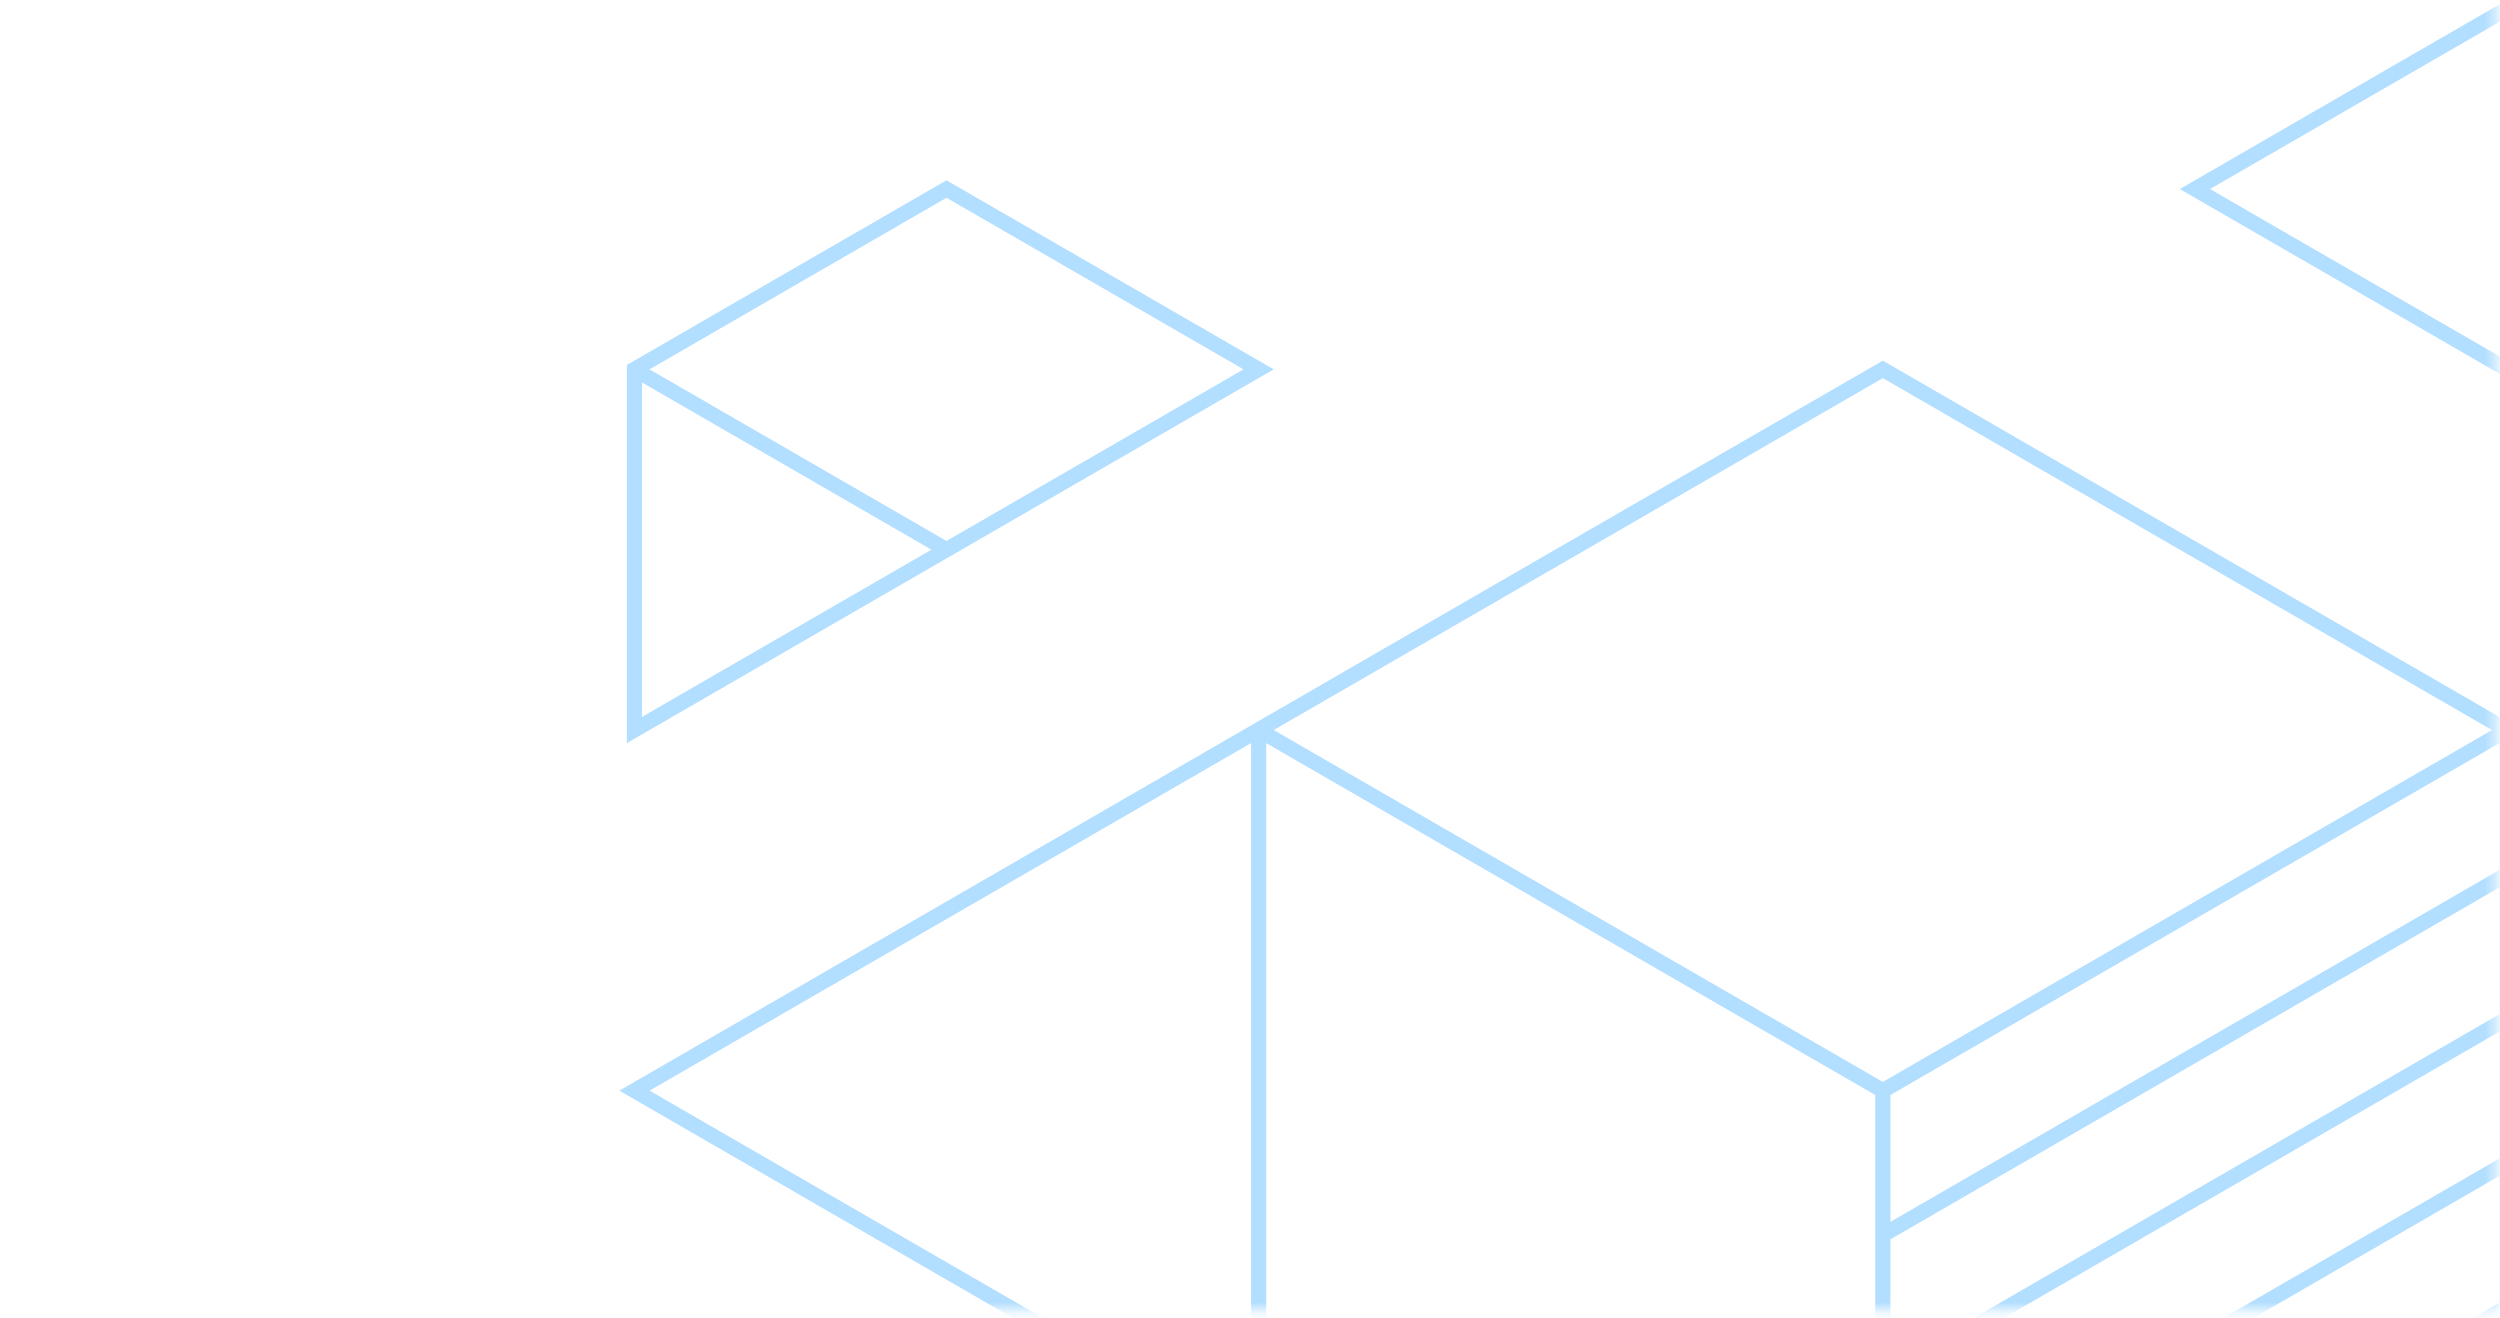 <svg xmlns="http://www.w3.org/2000/svg" width="239" height="126" fill="none" viewBox="0 0 239 126"><mask id="mask0_85_5195" style="mask-type:luminance" width="239" height="126" x="0" y="0" maskUnits="userSpaceOnUse"><path fill="#fff" d="M0.253 0H238.591V125.231H0.253V0Z"/></mask><g mask="url(#mask0_85_5195)"><path fill="#B2DEFF" d="M62.098 104.266L119.603 71.041V137.491L62.098 104.266ZM61.375 229.638L119.599 195.994V207.282L61.375 240.925V229.638ZM119.599 192.658L61.375 226.297V215.846L119.599 182.207V192.658ZM61.375 202.058L119.599 168.415V178.87L61.375 212.505V202.058ZM61.375 188.266L119.599 154.623V165.078L61.375 198.718V188.266ZM61.375 173.639C80.785 162.441 100.192 151.209 119.599 139.995V151.287L61.375 184.926V173.639ZM90.485 17.238C80.293 23.114 70.109 29.006 59.926 34.893V71.041L121.767 35.311L90.485 17.238ZM90.485 51.717L62.094 35.311L90.485 18.906L118.88 35.311L90.485 51.717ZM61.375 36.562L89.044 52.549L61.375 68.537V36.562ZM300.068 133.104L358.293 99.46V109.912L300.068 143.555V133.104ZM300.068 119.312L358.293 85.669V96.124L300.068 129.763V119.312ZM300.068 105.516L358.293 71.877V82.332L300.068 115.971V105.516ZM289.576 97.792L347.808 64.145L356.851 69.369L298.623 103.016L289.576 97.792ZM277.642 90.896L335.874 57.249L344.917 62.477L286.689 96.12L277.642 90.896ZM241.114 69.791L299.346 36.148L309.112 41.789L250.88 75.432L241.114 69.791ZM298.623 144.809L275.115 158.39L265.349 152.744L298.623 133.522V144.809ZM289.217 166.536L298.623 161.101V171.966L289.217 166.536ZM298.623 158.597L287.049 165.282L277.283 159.64L298.623 147.309V158.597ZM180.726 159.847L238.946 126.208V138.327L180.726 171.97V159.847ZM180.726 146.059L238.946 112.416V124.539L180.726 158.179V146.059ZM180.726 132.267L238.946 98.624V110.748L180.726 144.387V132.267ZM274.044 159.425L215.805 193.076L205.312 187.016L263.56 153.361L274.044 159.425ZM229.184 200.804L287.42 167.157L297.9 173.221L239.668 206.864L229.184 200.804ZM285.974 166.321L227.738 199.972L217.25 193.912L275.49 160.257L285.974 166.321ZM300.068 160.683L358.293 127.044V138.331L300.068 171.966V160.683ZM358.293 123.703L300.068 157.343V146.891L358.293 113.252V123.703ZM265.708 84L323.94 50.353L332.983 55.581L274.755 89.224L265.708 84ZM321.049 48.685L262.821 82.328L253.77 77.101L312.002 43.458L321.049 48.685ZM253.415 145.852L298.623 119.73V131.017L263.181 151.494L253.415 145.852ZM298.623 117.225L251.247 144.598L241.477 138.952L298.623 105.934V117.225ZM240.395 98.206L263.903 84.622L273.673 90.267L240.395 109.494V98.206ZM249.805 76.479L240.395 81.914V71.041L249.805 76.479ZM240.395 84.415L251.97 77.73L261.739 83.371L240.395 95.702V84.415ZM285.607 97.163L240.395 123.285V111.998L275.841 91.517L285.607 97.163ZM240.395 125.786L287.771 98.413L297.541 104.055L240.395 137.073V125.786ZM193.378 180.12L251.618 146.469L262.114 152.529L203.871 186.18L193.378 180.12ZM250.177 145.637L191.937 179.284L181.44 173.224L239.672 139.577L250.177 145.637ZM180.726 118.48L238.946 84.837V96.956L180.726 130.599V118.48ZM238.946 83.164L180.726 116.807V104.68L238.946 71.041V83.164ZM238.231 69.791L179.999 103.434L121.767 69.791L179.999 36.148L238.231 69.791ZM388.133 224.519C388.133 236.287 388.149 248.059 388.129 259.831L419.407 277.901C419.423 254.084 419.411 230.267 419.411 206.45L388.133 224.519ZM390.293 259.413L417.966 243.425V275.4L390.293 259.413ZM417.966 241.757L389.571 258.166L389.575 225.352L417.97 208.946L417.966 241.757ZM388.129 85.778V122.758L420.134 104.266L388.129 85.778ZM389.578 88.279L417.247 104.266L389.578 120.253V88.279ZM239.672 0C229.238 6.013 218.816 12.049 208.39 18.074C218.816 24.098 229.25 30.111 239.672 36.148C250.091 30.111 260.524 24.098 270.95 18.074L239.672 0ZM239.672 1.672L268.064 18.074L239.672 34.479L211.277 18.074L239.672 1.672ZM240.395 208.114L298.623 174.471V241.757L240.395 275.4V208.114ZM180.718 309.879V241.757L121.767 207.696L179.999 174.053C199.667 185.379 219.289 196.776 238.946 208.114V276.236L180.718 309.879ZM179.276 256.807V268.09L121.048 234.447V223.164L179.276 256.807ZM121.048 208.95L179.276 242.593V254.302L121.048 220.659V208.95ZM179.276 281.882L121.048 248.239V236.955L179.276 270.595V281.882ZM179.276 295.674L121.048 262.03V250.743L179.276 284.386V295.674ZM121.048 264.535L179.276 298.178V309.879L121.048 276.236V264.535ZM309.838 180.116L309.834 247.403L300.061 241.757L300.064 174.471L309.838 180.116ZM321.776 187.012V254.302L312.721 249.067V181.785L321.776 187.012ZM333.71 193.908V261.194L324.655 255.967L324.659 188.677L333.71 193.908ZM345.64 200.804V268.09L336.593 262.863V195.576L345.64 200.804ZM358.293 275.4L348.523 269.759L348.527 202.472L358.293 208.114V275.4ZM289.217 304.445L347.445 270.802L357.574 276.654L299.342 310.297L289.217 304.445ZM345.277 269.548L287.049 303.191L277.283 297.549L335.511 263.906L345.277 269.548ZM309.471 248.86L251.243 282.503L241.118 276.654L299.342 243.007L309.471 248.86ZM265.349 290.653L323.577 257.01L333.343 262.656L275.115 296.295L265.349 290.653ZM321.409 255.76L263.181 289.403L253.411 283.753L311.639 250.114L321.409 255.76ZM330.624 328.367L358.293 312.38V344.355L330.624 328.367ZM327.737 328.367L359.742 346.859V309.879L327.737 328.367ZM121.767 345.605L179.276 312.38V378.83L121.767 345.605ZM287.408 386.144L229.18 352.501L239.672 346.441L297.9 380.084L287.408 386.144ZM251.606 406.832L193.37 373.188L203.863 367.129L262.095 400.772L251.606 406.832ZM191.929 374.025L250.161 407.664L239.668 413.727L181.437 380.084L191.929 374.025ZM275.474 393.044L217.242 359.397L227.735 353.337L285.966 386.98L275.474 393.044ZM215.797 360.233L274.029 393.876L263.54 399.94L205.308 366.293L215.797 360.233ZM121.048 71.041L179.272 104.68V172.806L121.048 206.446C121.048 161.304 121.048 116.178 121.048 71.041ZM178.554 311.134L118.88 345.609C159.139 368.879 199.394 392.153 239.668 415.392C260.044 403.636 280.416 391.86 300.783 380.084C280.416 368.309 260.032 356.56 239.672 344.777L180.718 378.834C180.718 356.404 180.706 333.978 180.718 311.548C200.378 300.214 220.027 288.848 239.672 277.487L299.342 311.966C319.495 300.37 339.616 288.707 359.742 277.068V208.11L420.13 173.221L359.742 138.331V69.376C339.608 57.742 319.495 46.075 299.342 34.479L239.668 68.955L179.999 34.479C139.705 57.687 99.474 81.008 59.211 104.266L118.88 138.745L60.652 172.388L0.256 137.495C0.256 161.312 0.244 185.133 0.26 208.95C20.147 197.46 40.031 185.957 59.926 174.471V243.429C79.817 231.939 99.716 220.452 119.603 208.95V277.068C139.244 288.43 158.893 299.799 178.554 311.134ZM300.783 173.221L359.019 139.577L417.247 173.221L359.015 206.864C339.605 195.651 320.194 184.434 300.783 173.221ZM1.698 139.992L59.211 173.221L1.702 206.446L1.698 139.992Z"/></g></svg>